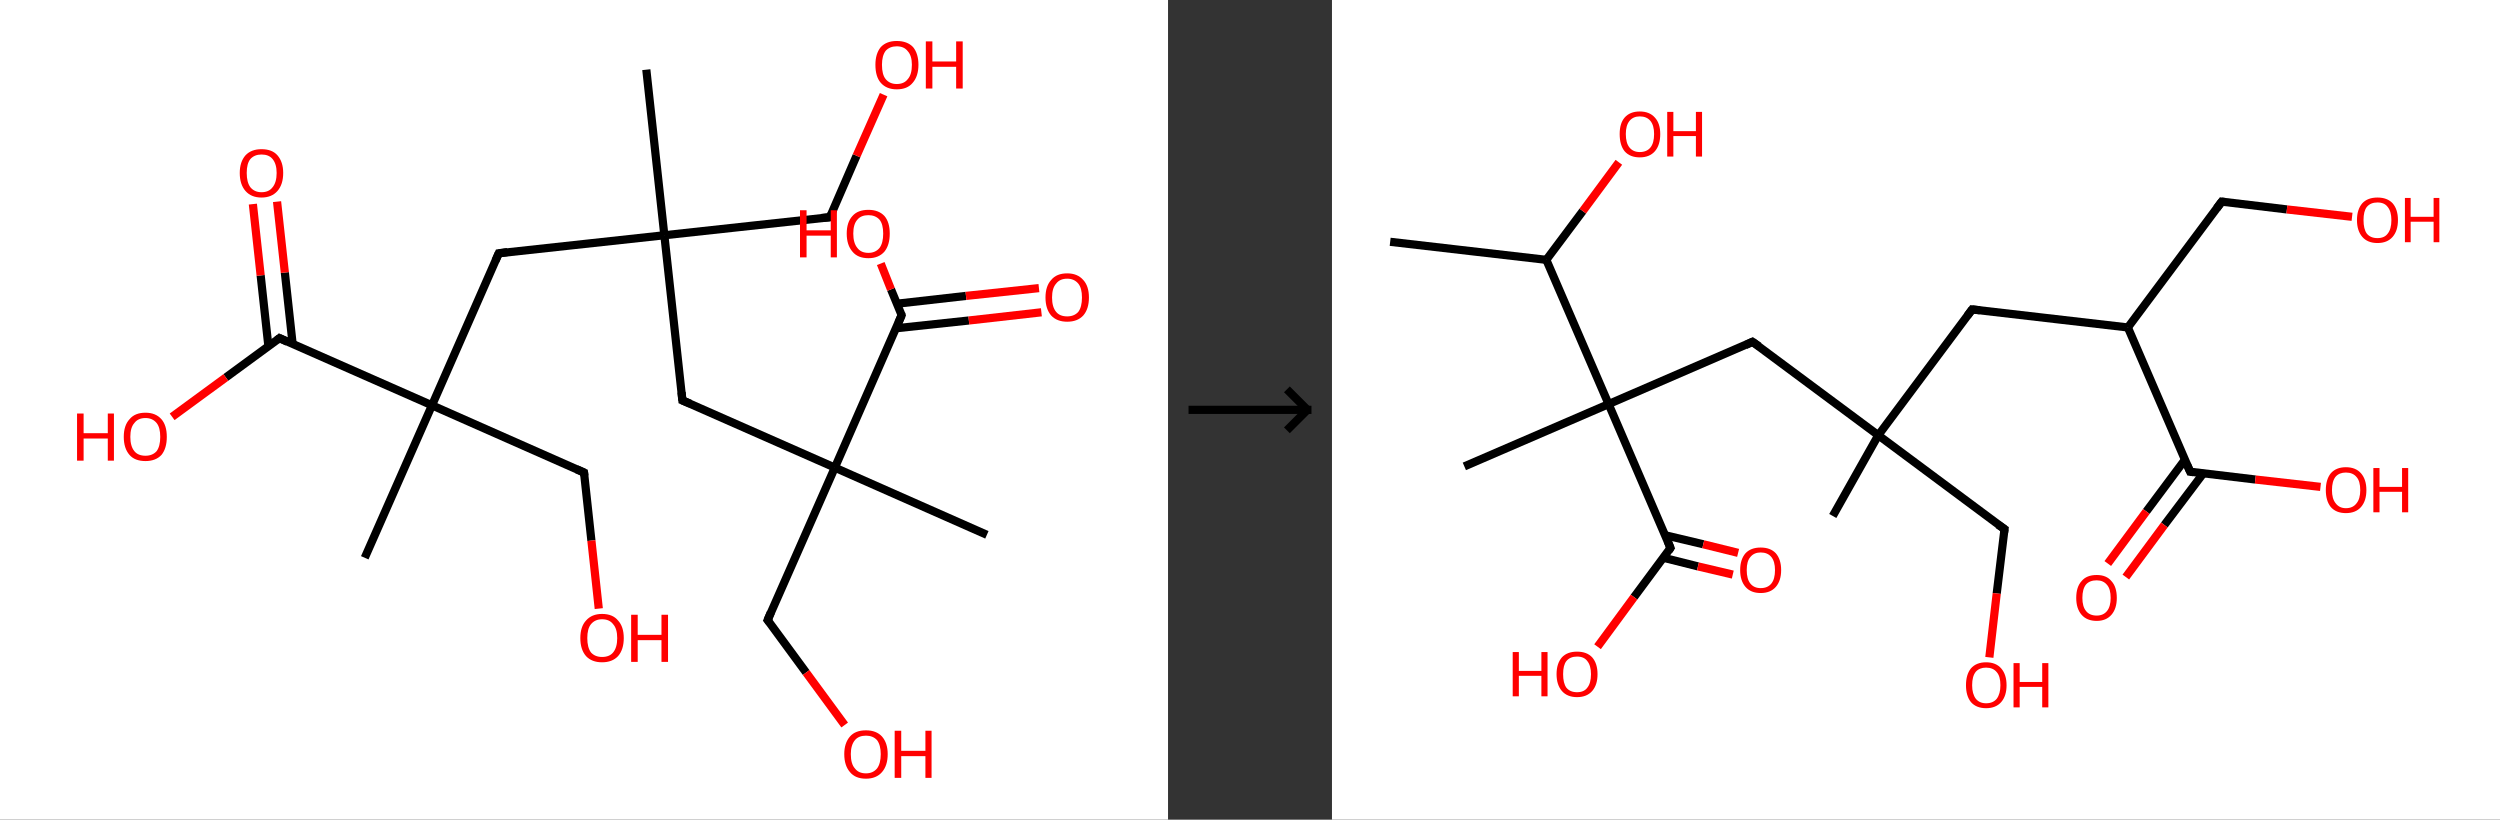 <?xml version='1.0' encoding='ASCII' standalone='yes'?>
<svg xmlns="http://www.w3.org/2000/svg" xmlns:xlink="http://www.w3.org/1999/xlink" version="1.1" width="610.0px" viewBox="0 0 610.0 200.0" height="200.0px">
  <rect x="0" y="0" width="610.0" height="200.0" fill="#333333" stroke="none"/>
  <g>
    <g transform="translate(0, 0) scale(1 1) "><!-- END OF HEADER -->
<rect style="opacity:1.0;fill:#FFFFFF;stroke:none" width="285.0" height="200.0" x="0.0" y="0.0"> </rect>
<path class="bond-0 atom-0 atom-1" d="M 157.7,17.0 L 162.1,57.4" style="fill:none;fill-rule:evenodd;stroke:#000000;stroke-width:2.0px;stroke-linecap:butt;stroke-linejoin:miter;stroke-opacity:1"/>
<path class="bond-1 atom-1 atom-2" d="M 162.1,57.4 L 202.5,53.0" style="fill:none;fill-rule:evenodd;stroke:#000000;stroke-width:2.0px;stroke-linecap:butt;stroke-linejoin:miter;stroke-opacity:1"/>
<path class="bond-2 atom-2 atom-3" d="M 202.5,53.0 L 209.0,38.0" style="fill:none;fill-rule:evenodd;stroke:#000000;stroke-width:2.0px;stroke-linecap:butt;stroke-linejoin:miter;stroke-opacity:1"/>
<path class="bond-2 atom-2 atom-3" d="M 209.0,38.0 L 215.6,23.1" style="fill:none;fill-rule:evenodd;stroke:#FF0000;stroke-width:2.0px;stroke-linecap:butt;stroke-linejoin:miter;stroke-opacity:1"/>
<path class="bond-3 atom-1 atom-4" d="M 162.1,57.4 L 166.5,97.7" style="fill:none;fill-rule:evenodd;stroke:#000000;stroke-width:2.0px;stroke-linecap:butt;stroke-linejoin:miter;stroke-opacity:1"/>
<path class="bond-4 atom-4 atom-5" d="M 166.5,97.7 L 203.7,114.1" style="fill:none;fill-rule:evenodd;stroke:#000000;stroke-width:2.0px;stroke-linecap:butt;stroke-linejoin:miter;stroke-opacity:1"/>
<path class="bond-5 atom-5 atom-6" d="M 203.7,114.1 L 240.8,130.5" style="fill:none;fill-rule:evenodd;stroke:#000000;stroke-width:2.0px;stroke-linecap:butt;stroke-linejoin:miter;stroke-opacity:1"/>
<path class="bond-6 atom-5 atom-7" d="M 203.7,114.1 L 187.3,151.3" style="fill:none;fill-rule:evenodd;stroke:#000000;stroke-width:2.0px;stroke-linecap:butt;stroke-linejoin:miter;stroke-opacity:1"/>
<path class="bond-7 atom-7 atom-8" d="M 187.3,151.3 L 196.7,164.1" style="fill:none;fill-rule:evenodd;stroke:#000000;stroke-width:2.0px;stroke-linecap:butt;stroke-linejoin:miter;stroke-opacity:1"/>
<path class="bond-7 atom-7 atom-8" d="M 196.7,164.1 L 206.1,176.9" style="fill:none;fill-rule:evenodd;stroke:#FF0000;stroke-width:2.0px;stroke-linecap:butt;stroke-linejoin:miter;stroke-opacity:1"/>
<path class="bond-8 atom-5 atom-9" d="M 203.7,114.1 L 220.0,76.9" style="fill:none;fill-rule:evenodd;stroke:#000000;stroke-width:2.0px;stroke-linecap:butt;stroke-linejoin:miter;stroke-opacity:1"/>
<path class="bond-9 atom-9 atom-10" d="M 218.6,80.1 L 236.4,78.2" style="fill:none;fill-rule:evenodd;stroke:#000000;stroke-width:2.0px;stroke-linecap:butt;stroke-linejoin:miter;stroke-opacity:1"/>
<path class="bond-9 atom-9 atom-10" d="M 236.4,78.2 L 254.1,76.2" style="fill:none;fill-rule:evenodd;stroke:#FF0000;stroke-width:2.0px;stroke-linecap:butt;stroke-linejoin:miter;stroke-opacity:1"/>
<path class="bond-9 atom-9 atom-10" d="M 218.9,74.1 L 235.7,72.2" style="fill:none;fill-rule:evenodd;stroke:#000000;stroke-width:2.0px;stroke-linecap:butt;stroke-linejoin:miter;stroke-opacity:1"/>
<path class="bond-9 atom-9 atom-10" d="M 235.7,72.2 L 253.5,70.3" style="fill:none;fill-rule:evenodd;stroke:#FF0000;stroke-width:2.0px;stroke-linecap:butt;stroke-linejoin:miter;stroke-opacity:1"/>
<path class="bond-10 atom-9 atom-11" d="M 220.0,76.9 L 217.4,70.6" style="fill:none;fill-rule:evenodd;stroke:#000000;stroke-width:2.0px;stroke-linecap:butt;stroke-linejoin:miter;stroke-opacity:1"/>
<path class="bond-10 atom-9 atom-11" d="M 217.4,70.6 L 214.9,64.3" style="fill:none;fill-rule:evenodd;stroke:#FF0000;stroke-width:2.0px;stroke-linecap:butt;stroke-linejoin:miter;stroke-opacity:1"/>
<path class="bond-11 atom-1 atom-12" d="M 162.1,57.4 L 121.7,61.8" style="fill:none;fill-rule:evenodd;stroke:#000000;stroke-width:2.0px;stroke-linecap:butt;stroke-linejoin:miter;stroke-opacity:1"/>
<path class="bond-12 atom-12 atom-13" d="M 121.7,61.8 L 105.4,98.9" style="fill:none;fill-rule:evenodd;stroke:#000000;stroke-width:2.0px;stroke-linecap:butt;stroke-linejoin:miter;stroke-opacity:1"/>
<path class="bond-13 atom-13 atom-14" d="M 105.4,98.9 L 89.0,136.1" style="fill:none;fill-rule:evenodd;stroke:#000000;stroke-width:2.0px;stroke-linecap:butt;stroke-linejoin:miter;stroke-opacity:1"/>
<path class="bond-14 atom-13 atom-15" d="M 105.4,98.9 L 142.5,115.3" style="fill:none;fill-rule:evenodd;stroke:#000000;stroke-width:2.0px;stroke-linecap:butt;stroke-linejoin:miter;stroke-opacity:1"/>
<path class="bond-15 atom-15 atom-16" d="M 142.5,115.3 L 144.3,131.9" style="fill:none;fill-rule:evenodd;stroke:#000000;stroke-width:2.0px;stroke-linecap:butt;stroke-linejoin:miter;stroke-opacity:1"/>
<path class="bond-15 atom-15 atom-16" d="M 144.3,131.9 L 146.1,148.5" style="fill:none;fill-rule:evenodd;stroke:#FF0000;stroke-width:2.0px;stroke-linecap:butt;stroke-linejoin:miter;stroke-opacity:1"/>
<path class="bond-16 atom-13 atom-17" d="M 105.4,98.9 L 68.2,82.5" style="fill:none;fill-rule:evenodd;stroke:#000000;stroke-width:2.0px;stroke-linecap:butt;stroke-linejoin:miter;stroke-opacity:1"/>
<path class="bond-17 atom-17 atom-18" d="M 71.4,83.9 L 69.5,66.5" style="fill:none;fill-rule:evenodd;stroke:#000000;stroke-width:2.0px;stroke-linecap:butt;stroke-linejoin:miter;stroke-opacity:1"/>
<path class="bond-17 atom-17 atom-18" d="M 69.5,66.5 L 67.6,49.2" style="fill:none;fill-rule:evenodd;stroke:#FF0000;stroke-width:2.0px;stroke-linecap:butt;stroke-linejoin:miter;stroke-opacity:1"/>
<path class="bond-17 atom-17 atom-18" d="M 65.5,84.6 L 63.6,67.2" style="fill:none;fill-rule:evenodd;stroke:#000000;stroke-width:2.0px;stroke-linecap:butt;stroke-linejoin:miter;stroke-opacity:1"/>
<path class="bond-17 atom-17 atom-18" d="M 63.6,67.2 L 61.7,49.8" style="fill:none;fill-rule:evenodd;stroke:#FF0000;stroke-width:2.0px;stroke-linecap:butt;stroke-linejoin:miter;stroke-opacity:1"/>
<path class="bond-18 atom-17 atom-19" d="M 68.2,82.5 L 55.1,92.1" style="fill:none;fill-rule:evenodd;stroke:#000000;stroke-width:2.0px;stroke-linecap:butt;stroke-linejoin:miter;stroke-opacity:1"/>
<path class="bond-18 atom-17 atom-19" d="M 55.1,92.1 L 42.0,101.7" style="fill:none;fill-rule:evenodd;stroke:#FF0000;stroke-width:2.0px;stroke-linecap:butt;stroke-linejoin:miter;stroke-opacity:1"/>
<path d="M 200.4,53.2 L 202.5,53.0 L 202.8,52.2" style="fill:none;stroke:#000000;stroke-width:2.0px;stroke-linecap:butt;stroke-linejoin:miter;stroke-opacity:1;"/>
<path d="M 166.3,95.7 L 166.5,97.7 L 168.4,98.5" style="fill:none;stroke:#000000;stroke-width:2.0px;stroke-linecap:butt;stroke-linejoin:miter;stroke-opacity:1;"/>
<path d="M 188.1,149.4 L 187.3,151.3 L 187.8,151.9" style="fill:none;stroke:#000000;stroke-width:2.0px;stroke-linecap:butt;stroke-linejoin:miter;stroke-opacity:1;"/>
<path d="M 219.2,78.8 L 220.0,76.9 L 219.9,76.6" style="fill:none;stroke:#000000;stroke-width:2.0px;stroke-linecap:butt;stroke-linejoin:miter;stroke-opacity:1;"/>
<path d="M 123.8,61.5 L 121.7,61.8 L 120.9,63.6" style="fill:none;stroke:#000000;stroke-width:2.0px;stroke-linecap:butt;stroke-linejoin:miter;stroke-opacity:1;"/>
<path d="M 140.7,114.5 L 142.5,115.3 L 142.6,116.1" style="fill:none;stroke:#000000;stroke-width:2.0px;stroke-linecap:butt;stroke-linejoin:miter;stroke-opacity:1;"/>
<path d="M 70.1,83.4 L 68.2,82.5 L 67.6,83.0" style="fill:none;stroke:#000000;stroke-width:2.0px;stroke-linecap:butt;stroke-linejoin:miter;stroke-opacity:1;"/>
<path class="atom-3" d="M 213.6 15.8 Q 213.6 13.1, 214.9 11.5 Q 216.3 10.0, 218.8 10.0 Q 221.4 10.0, 222.8 11.5 Q 224.1 13.1, 224.1 15.8 Q 224.1 18.6, 222.7 20.2 Q 221.4 21.8, 218.8 21.8 Q 216.3 21.8, 214.9 20.2 Q 213.6 18.7, 213.6 15.8 M 218.8 20.5 Q 220.6 20.5, 221.5 19.3 Q 222.5 18.2, 222.5 15.8 Q 222.5 13.6, 221.5 12.5 Q 220.6 11.3, 218.8 11.3 Q 217.1 11.3, 216.1 12.4 Q 215.2 13.6, 215.2 15.8 Q 215.2 18.2, 216.1 19.3 Q 217.1 20.5, 218.8 20.5 " fill="#FF0000"/>
<path class="atom-3" d="M 225.9 10.1 L 227.5 10.1 L 227.5 15.0 L 233.3 15.0 L 233.3 10.1 L 234.9 10.1 L 234.9 21.6 L 233.3 21.6 L 233.3 16.3 L 227.5 16.3 L 227.5 21.6 L 225.9 21.6 L 225.9 10.1 " fill="#FF0000"/>
<path class="atom-8" d="M 206.0 184.0 Q 206.0 181.3, 207.4 179.7 Q 208.7 178.2, 211.3 178.2 Q 213.8 178.2, 215.2 179.7 Q 216.6 181.3, 216.6 184.0 Q 216.6 186.8, 215.2 188.4 Q 213.8 190.0, 211.3 190.0 Q 208.7 190.0, 207.4 188.4 Q 206.0 186.8, 206.0 184.0 M 211.3 188.7 Q 213.0 188.7, 214.0 187.5 Q 214.9 186.3, 214.9 184.0 Q 214.9 181.8, 214.0 180.6 Q 213.0 179.5, 211.3 179.5 Q 209.5 179.5, 208.6 180.6 Q 207.6 181.8, 207.6 184.0 Q 207.6 186.4, 208.6 187.5 Q 209.5 188.7, 211.3 188.7 " fill="#FF0000"/>
<path class="atom-8" d="M 218.3 178.3 L 219.9 178.3 L 219.9 183.2 L 225.8 183.2 L 225.8 178.3 L 227.3 178.3 L 227.3 189.8 L 225.8 189.8 L 225.8 184.5 L 219.9 184.5 L 219.9 189.8 L 218.3 189.8 L 218.3 178.3 " fill="#FF0000"/>
<path class="atom-10" d="M 255.1 72.6 Q 255.1 69.8, 256.5 68.3 Q 257.8 66.7, 260.4 66.7 Q 262.9 66.7, 264.3 68.3 Q 265.7 69.8, 265.7 72.6 Q 265.7 75.4, 264.3 77.0 Q 262.9 78.5, 260.4 78.5 Q 257.9 78.5, 256.5 77.0 Q 255.1 75.4, 255.1 72.6 M 260.4 77.2 Q 262.1 77.2, 263.1 76.1 Q 264.0 74.9, 264.0 72.6 Q 264.0 70.3, 263.1 69.2 Q 262.1 68.0, 260.4 68.0 Q 258.6 68.0, 257.7 69.2 Q 256.7 70.3, 256.7 72.6 Q 256.7 74.9, 257.7 76.1 Q 258.6 77.2, 260.4 77.2 " fill="#FF0000"/>
<path class="atom-11" d="M 195.2 51.3 L 196.8 51.3 L 196.8 56.2 L 202.7 56.2 L 202.7 51.3 L 204.2 51.3 L 204.2 62.8 L 202.7 62.8 L 202.7 57.5 L 196.8 57.5 L 196.8 62.8 L 195.2 62.8 L 195.2 51.3 " fill="#FF0000"/>
<path class="atom-11" d="M 206.6 57.0 Q 206.6 54.2, 208.0 52.7 Q 209.3 51.2, 211.9 51.2 Q 214.4 51.2, 215.8 52.7 Q 217.1 54.2, 217.1 57.0 Q 217.1 59.8, 215.8 61.4 Q 214.4 63.0, 211.9 63.0 Q 209.3 63.0, 208.0 61.4 Q 206.6 59.8, 206.6 57.0 M 211.9 61.7 Q 213.6 61.7, 214.6 60.5 Q 215.5 59.3, 215.5 57.0 Q 215.5 54.7, 214.6 53.6 Q 213.6 52.5, 211.9 52.5 Q 210.1 52.5, 209.2 53.6 Q 208.2 54.7, 208.2 57.0 Q 208.2 59.3, 209.2 60.5 Q 210.1 61.7, 211.9 61.7 " fill="#FF0000"/>
<path class="atom-16" d="M 141.6 155.7 Q 141.6 152.9, 143.0 151.4 Q 144.4 149.8, 146.9 149.8 Q 149.5 149.8, 150.8 151.4 Q 152.2 152.9, 152.2 155.7 Q 152.2 158.5, 150.8 160.1 Q 149.4 161.6, 146.9 161.6 Q 144.4 161.6, 143.0 160.1 Q 141.6 158.5, 141.6 155.7 M 146.9 160.3 Q 148.7 160.3, 149.6 159.2 Q 150.6 158.0, 150.6 155.7 Q 150.6 153.4, 149.6 152.3 Q 148.7 151.1, 146.9 151.1 Q 145.2 151.1, 144.2 152.3 Q 143.3 153.4, 143.3 155.7 Q 143.3 158.0, 144.2 159.2 Q 145.2 160.3, 146.9 160.3 " fill="#FF0000"/>
<path class="atom-16" d="M 154.0 150.0 L 155.6 150.0 L 155.6 154.9 L 161.4 154.9 L 161.4 150.0 L 163.0 150.0 L 163.0 161.5 L 161.4 161.5 L 161.4 156.2 L 155.6 156.2 L 155.6 161.5 L 154.0 161.5 L 154.0 150.0 " fill="#FF0000"/>
<path class="atom-18" d="M 58.5 42.2 Q 58.5 39.5, 59.9 37.9 Q 61.3 36.4, 63.8 36.4 Q 66.4 36.4, 67.7 37.9 Q 69.1 39.5, 69.1 42.2 Q 69.1 45.0, 67.7 46.6 Q 66.3 48.2, 63.8 48.2 Q 61.3 48.2, 59.9 46.6 Q 58.5 45.0, 58.5 42.2 M 63.8 46.9 Q 65.6 46.9, 66.5 45.7 Q 67.5 44.5, 67.5 42.2 Q 67.5 40.0, 66.5 38.8 Q 65.6 37.7, 63.8 37.7 Q 62.1 37.7, 61.1 38.8 Q 60.2 39.9, 60.2 42.2 Q 60.2 44.5, 61.1 45.7 Q 62.1 46.9, 63.8 46.9 " fill="#FF0000"/>
<path class="atom-19" d="M 18.8 100.9 L 20.4 100.9 L 20.4 105.7 L 26.3 105.7 L 26.3 100.9 L 27.8 100.9 L 27.8 112.4 L 26.3 112.4 L 26.3 107.0 L 20.4 107.0 L 20.4 112.4 L 18.8 112.4 L 18.8 100.9 " fill="#FF0000"/>
<path class="atom-19" d="M 30.2 106.6 Q 30.2 103.8, 31.6 102.3 Q 32.9 100.7, 35.5 100.7 Q 38.0 100.7, 39.4 102.3 Q 40.7 103.8, 40.7 106.6 Q 40.7 109.4, 39.4 111.0 Q 38.0 112.5, 35.5 112.5 Q 32.9 112.5, 31.6 111.0 Q 30.2 109.4, 30.2 106.6 M 35.5 111.2 Q 37.2 111.2, 38.2 110.1 Q 39.1 108.9, 39.1 106.6 Q 39.1 104.3, 38.2 103.2 Q 37.2 102.0, 35.5 102.0 Q 33.7 102.0, 32.8 103.2 Q 31.8 104.3, 31.8 106.6 Q 31.8 108.9, 32.8 110.1 Q 33.7 111.2, 35.5 111.2 " fill="#FF0000"/>
</g>
    <g transform="translate(285.0, 0) scale(1 1) "><line x1="5" y1="100" x2="35" y2="100" style="stroke:rgb(0,0,0);stroke-width:2"/>
  <line x1="34" y1="100" x2="29" y2="95" style="stroke:rgb(0,0,0);stroke-width:2"/>
  <line x1="34" y1="100" x2="29" y2="105" style="stroke:rgb(0,0,0);stroke-width:2"/>
</g>
    <g transform="translate(325.0, 0) scale(1 1) "><!-- END OF HEADER -->
<rect style="opacity:1.0;fill:#FFFFFF;stroke:none" width="285.0" height="200.0" x="0.0" y="0.0"> </rect>
<path class="bond-0 atom-0 atom-1" d="M 14.2,59.0 L 52.3,63.4" style="fill:none;fill-rule:evenodd;stroke:#000000;stroke-width:2.0px;stroke-linecap:butt;stroke-linejoin:miter;stroke-opacity:1"/>
<path class="bond-1 atom-1 atom-2" d="M 52.3,63.4 L 61.2,51.5" style="fill:none;fill-rule:evenodd;stroke:#000000;stroke-width:2.0px;stroke-linecap:butt;stroke-linejoin:miter;stroke-opacity:1"/>
<path class="bond-1 atom-1 atom-2" d="M 61.2,51.5 L 70.0,39.6" style="fill:none;fill-rule:evenodd;stroke:#FF0000;stroke-width:2.0px;stroke-linecap:butt;stroke-linejoin:miter;stroke-opacity:1"/>
<path class="bond-2 atom-1 atom-3" d="M 52.3,63.4 L 67.5,98.6" style="fill:none;fill-rule:evenodd;stroke:#000000;stroke-width:2.0px;stroke-linecap:butt;stroke-linejoin:miter;stroke-opacity:1"/>
<path class="bond-3 atom-3 atom-4" d="M 67.5,98.6 L 32.3,113.8" style="fill:none;fill-rule:evenodd;stroke:#000000;stroke-width:2.0px;stroke-linecap:butt;stroke-linejoin:miter;stroke-opacity:1"/>
<path class="bond-4 atom-3 atom-5" d="M 67.5,98.6 L 102.6,83.4" style="fill:none;fill-rule:evenodd;stroke:#000000;stroke-width:2.0px;stroke-linecap:butt;stroke-linejoin:miter;stroke-opacity:1"/>
<path class="bond-5 atom-5 atom-6" d="M 102.6,83.4 L 133.3,106.2" style="fill:none;fill-rule:evenodd;stroke:#000000;stroke-width:2.0px;stroke-linecap:butt;stroke-linejoin:miter;stroke-opacity:1"/>
<path class="bond-6 atom-6 atom-7" d="M 133.3,106.2 L 122.2,125.9" style="fill:none;fill-rule:evenodd;stroke:#000000;stroke-width:2.0px;stroke-linecap:butt;stroke-linejoin:miter;stroke-opacity:1"/>
<path class="bond-7 atom-6 atom-8" d="M 133.3,106.2 L 164.1,129.1" style="fill:none;fill-rule:evenodd;stroke:#000000;stroke-width:2.0px;stroke-linecap:butt;stroke-linejoin:miter;stroke-opacity:1"/>
<path class="bond-8 atom-8 atom-9" d="M 164.1,129.1 L 162.2,144.8" style="fill:none;fill-rule:evenodd;stroke:#000000;stroke-width:2.0px;stroke-linecap:butt;stroke-linejoin:miter;stroke-opacity:1"/>
<path class="bond-8 atom-8 atom-9" d="M 162.2,144.8 L 160.4,160.4" style="fill:none;fill-rule:evenodd;stroke:#FF0000;stroke-width:2.0px;stroke-linecap:butt;stroke-linejoin:miter;stroke-opacity:1"/>
<path class="bond-9 atom-6 atom-10" d="M 133.3,106.2 L 156.2,75.5" style="fill:none;fill-rule:evenodd;stroke:#000000;stroke-width:2.0px;stroke-linecap:butt;stroke-linejoin:miter;stroke-opacity:1"/>
<path class="bond-10 atom-10 atom-11" d="M 156.2,75.5 L 194.2,79.9" style="fill:none;fill-rule:evenodd;stroke:#000000;stroke-width:2.0px;stroke-linecap:butt;stroke-linejoin:miter;stroke-opacity:1"/>
<path class="bond-11 atom-11 atom-12" d="M 194.2,79.9 L 217.1,49.2" style="fill:none;fill-rule:evenodd;stroke:#000000;stroke-width:2.0px;stroke-linecap:butt;stroke-linejoin:miter;stroke-opacity:1"/>
<path class="bond-12 atom-12 atom-13" d="M 217.1,49.2 L 233.0,51.1" style="fill:none;fill-rule:evenodd;stroke:#000000;stroke-width:2.0px;stroke-linecap:butt;stroke-linejoin:miter;stroke-opacity:1"/>
<path class="bond-12 atom-12 atom-13" d="M 233.0,51.1 L 248.9,52.9" style="fill:none;fill-rule:evenodd;stroke:#FF0000;stroke-width:2.0px;stroke-linecap:butt;stroke-linejoin:miter;stroke-opacity:1"/>
<path class="bond-13 atom-11 atom-14" d="M 194.2,79.9 L 209.4,115.1" style="fill:none;fill-rule:evenodd;stroke:#000000;stroke-width:2.0px;stroke-linecap:butt;stroke-linejoin:miter;stroke-opacity:1"/>
<path class="bond-14 atom-14 atom-15" d="M 208.1,112.2 L 198.7,124.8" style="fill:none;fill-rule:evenodd;stroke:#000000;stroke-width:2.0px;stroke-linecap:butt;stroke-linejoin:miter;stroke-opacity:1"/>
<path class="bond-14 atom-14 atom-15" d="M 198.7,124.8 L 189.3,137.5" style="fill:none;fill-rule:evenodd;stroke:#FF0000;stroke-width:2.0px;stroke-linecap:butt;stroke-linejoin:miter;stroke-opacity:1"/>
<path class="bond-14 atom-14 atom-15" d="M 212.6,115.5 L 203.1,128.1" style="fill:none;fill-rule:evenodd;stroke:#000000;stroke-width:2.0px;stroke-linecap:butt;stroke-linejoin:miter;stroke-opacity:1"/>
<path class="bond-14 atom-14 atom-15" d="M 203.1,128.1 L 193.7,140.8" style="fill:none;fill-rule:evenodd;stroke:#FF0000;stroke-width:2.0px;stroke-linecap:butt;stroke-linejoin:miter;stroke-opacity:1"/>
<path class="bond-15 atom-14 atom-16" d="M 209.4,115.1 L 225.3,117.0" style="fill:none;fill-rule:evenodd;stroke:#000000;stroke-width:2.0px;stroke-linecap:butt;stroke-linejoin:miter;stroke-opacity:1"/>
<path class="bond-15 atom-14 atom-16" d="M 225.3,117.0 L 241.2,118.8" style="fill:none;fill-rule:evenodd;stroke:#FF0000;stroke-width:2.0px;stroke-linecap:butt;stroke-linejoin:miter;stroke-opacity:1"/>
<path class="bond-16 atom-3 atom-17" d="M 67.5,98.6 L 82.6,133.7" style="fill:none;fill-rule:evenodd;stroke:#000000;stroke-width:2.0px;stroke-linecap:butt;stroke-linejoin:miter;stroke-opacity:1"/>
<path class="bond-17 atom-17 atom-18" d="M 80.9,136.1 L 89.3,138.2" style="fill:none;fill-rule:evenodd;stroke:#000000;stroke-width:2.0px;stroke-linecap:butt;stroke-linejoin:miter;stroke-opacity:1"/>
<path class="bond-17 atom-17 atom-18" d="M 89.3,138.2 L 97.8,140.2" style="fill:none;fill-rule:evenodd;stroke:#FF0000;stroke-width:2.0px;stroke-linecap:butt;stroke-linejoin:miter;stroke-opacity:1"/>
<path class="bond-17 atom-17 atom-18" d="M 81.3,130.6 L 90.6,132.8" style="fill:none;fill-rule:evenodd;stroke:#000000;stroke-width:2.0px;stroke-linecap:butt;stroke-linejoin:miter;stroke-opacity:1"/>
<path class="bond-17 atom-17 atom-18" d="M 90.6,132.8 L 99.1,134.9" style="fill:none;fill-rule:evenodd;stroke:#FF0000;stroke-width:2.0px;stroke-linecap:butt;stroke-linejoin:miter;stroke-opacity:1"/>
<path class="bond-18 atom-17 atom-19" d="M 82.6,133.7 L 73.7,145.7" style="fill:none;fill-rule:evenodd;stroke:#000000;stroke-width:2.0px;stroke-linecap:butt;stroke-linejoin:miter;stroke-opacity:1"/>
<path class="bond-18 atom-17 atom-19" d="M 73.7,145.7 L 64.8,157.8" style="fill:none;fill-rule:evenodd;stroke:#FF0000;stroke-width:2.0px;stroke-linecap:butt;stroke-linejoin:miter;stroke-opacity:1"/>
<path d="M 100.9,84.2 L 102.6,83.4 L 104.2,84.5" style="fill:none;stroke:#000000;stroke-width:2.0px;stroke-linecap:butt;stroke-linejoin:miter;stroke-opacity:1;"/>
<path d="M 162.5,128.0 L 164.1,129.1 L 164.0,129.9" style="fill:none;stroke:#000000;stroke-width:2.0px;stroke-linecap:butt;stroke-linejoin:miter;stroke-opacity:1;"/>
<path d="M 155.0,77.1 L 156.2,75.5 L 158.1,75.7" style="fill:none;stroke:#000000;stroke-width:2.0px;stroke-linecap:butt;stroke-linejoin:miter;stroke-opacity:1;"/>
<path d="M 215.9,50.8 L 217.1,49.2 L 217.9,49.3" style="fill:none;stroke:#000000;stroke-width:2.0px;stroke-linecap:butt;stroke-linejoin:miter;stroke-opacity:1;"/>
<path d="M 208.6,113.3 L 209.4,115.1 L 210.2,115.2" style="fill:none;stroke:#000000;stroke-width:2.0px;stroke-linecap:butt;stroke-linejoin:miter;stroke-opacity:1;"/>
<path d="M 81.9,132.0 L 82.6,133.7 L 82.2,134.3" style="fill:none;stroke:#000000;stroke-width:2.0px;stroke-linecap:butt;stroke-linejoin:miter;stroke-opacity:1;"/>
<path class="atom-2" d="M 70.2 32.7 Q 70.2 30.1, 71.4 28.7 Q 72.7 27.2, 75.1 27.2 Q 77.5 27.2, 78.8 28.7 Q 80.1 30.1, 80.1 32.7 Q 80.1 35.4, 78.8 36.9 Q 77.5 38.4, 75.1 38.4 Q 72.7 38.4, 71.4 36.9 Q 70.2 35.4, 70.2 32.7 M 75.1 37.1 Q 76.8 37.1, 77.7 36.0 Q 78.6 34.9, 78.6 32.7 Q 78.6 30.6, 77.7 29.5 Q 76.8 28.4, 75.1 28.4 Q 73.5 28.4, 72.6 29.5 Q 71.7 30.6, 71.7 32.7 Q 71.7 34.9, 72.6 36.0 Q 73.5 37.1, 75.1 37.1 " fill="#FF0000"/>
<path class="atom-2" d="M 81.8 27.3 L 83.3 27.3 L 83.3 32.0 L 88.8 32.0 L 88.8 27.3 L 90.3 27.3 L 90.3 38.2 L 88.8 38.2 L 88.8 33.2 L 83.3 33.2 L 83.3 38.2 L 81.8 38.2 L 81.8 27.3 " fill="#FF0000"/>
<path class="atom-9" d="M 154.7 167.2 Q 154.7 164.6, 155.9 163.1 Q 157.2 161.6, 159.6 161.6 Q 162.0 161.6, 163.3 163.1 Q 164.6 164.6, 164.6 167.2 Q 164.6 169.8, 163.3 171.3 Q 162.0 172.8, 159.6 172.8 Q 157.2 172.8, 155.9 171.3 Q 154.7 169.8, 154.7 167.2 M 159.6 171.6 Q 161.3 171.6, 162.2 170.5 Q 163.1 169.3, 163.1 167.2 Q 163.1 165.0, 162.2 164.0 Q 161.3 162.9, 159.6 162.9 Q 158.0 162.9, 157.1 163.9 Q 156.2 165.0, 156.2 167.2 Q 156.2 169.3, 157.1 170.5 Q 158.0 171.6, 159.6 171.6 " fill="#FF0000"/>
<path class="atom-9" d="M 166.3 161.8 L 167.8 161.8 L 167.8 166.4 L 173.3 166.4 L 173.3 161.8 L 174.8 161.8 L 174.8 172.6 L 173.3 172.6 L 173.3 167.6 L 167.8 167.6 L 167.8 172.6 L 166.3 172.6 L 166.3 161.8 " fill="#FF0000"/>
<path class="atom-13" d="M 250.1 53.7 Q 250.1 51.1, 251.4 49.6 Q 252.7 48.2, 255.1 48.2 Q 257.5 48.2, 258.8 49.6 Q 260.1 51.1, 260.1 53.7 Q 260.1 56.3, 258.8 57.8 Q 257.5 59.3, 255.1 59.3 Q 252.7 59.3, 251.4 57.8 Q 250.1 56.3, 250.1 53.7 M 255.1 58.1 Q 256.8 58.1, 257.6 57.0 Q 258.5 55.9, 258.5 53.7 Q 258.5 51.6, 257.6 50.5 Q 256.8 49.4, 255.1 49.4 Q 253.4 49.4, 252.5 50.5 Q 251.7 51.5, 251.7 53.7 Q 251.7 55.9, 252.5 57.0 Q 253.4 58.1, 255.1 58.1 " fill="#FF0000"/>
<path class="atom-13" d="M 261.8 48.3 L 263.2 48.3 L 263.2 52.9 L 268.8 52.9 L 268.8 48.3 L 270.2 48.3 L 270.2 59.1 L 268.8 59.1 L 268.8 54.1 L 263.2 54.1 L 263.2 59.1 L 261.8 59.1 L 261.8 48.3 " fill="#FF0000"/>
<path class="atom-15" d="M 181.6 145.9 Q 181.6 143.2, 182.9 141.8 Q 184.1 140.3, 186.6 140.3 Q 189.0 140.3, 190.2 141.8 Q 191.5 143.2, 191.5 145.9 Q 191.5 148.5, 190.2 150.0 Q 188.9 151.5, 186.6 151.5 Q 184.2 151.5, 182.9 150.0 Q 181.6 148.5, 181.6 145.9 M 186.6 150.2 Q 188.2 150.2, 189.1 149.1 Q 190.0 148.0, 190.0 145.9 Q 190.0 143.7, 189.1 142.7 Q 188.2 141.6, 186.6 141.6 Q 184.9 141.6, 184.0 142.6 Q 183.1 143.7, 183.1 145.9 Q 183.1 148.0, 184.0 149.1 Q 184.9 150.2, 186.6 150.2 " fill="#FF0000"/>
<path class="atom-16" d="M 242.5 119.6 Q 242.5 117.0, 243.7 115.5 Q 245.0 114.0, 247.4 114.0 Q 249.8 114.0, 251.1 115.5 Q 252.4 117.0, 252.4 119.6 Q 252.4 122.2, 251.1 123.7 Q 249.8 125.2, 247.4 125.2 Q 245.0 125.2, 243.7 123.7 Q 242.5 122.2, 242.5 119.6 M 247.4 124.0 Q 249.1 124.0, 250.0 122.8 Q 250.9 121.7, 250.9 119.6 Q 250.9 117.4, 250.0 116.4 Q 249.1 115.3, 247.4 115.3 Q 245.8 115.3, 244.9 116.3 Q 244.0 117.4, 244.0 119.6 Q 244.0 121.7, 244.9 122.8 Q 245.8 124.0, 247.4 124.0 " fill="#FF0000"/>
<path class="atom-16" d="M 254.1 114.2 L 255.6 114.2 L 255.6 118.8 L 261.1 118.8 L 261.1 114.2 L 262.6 114.2 L 262.6 125.0 L 261.1 125.0 L 261.1 120.0 L 255.6 120.0 L 255.6 125.0 L 254.1 125.0 L 254.1 114.2 " fill="#FF0000"/>
<path class="atom-18" d="M 99.6 139.1 Q 99.6 136.5, 100.9 135.0 Q 102.2 133.6, 104.6 133.6 Q 107.0 133.6, 108.3 135.0 Q 109.6 136.5, 109.6 139.1 Q 109.6 141.7, 108.3 143.2 Q 107.0 144.7, 104.6 144.7 Q 102.2 144.7, 100.9 143.2 Q 99.6 141.7, 99.6 139.1 M 104.6 143.5 Q 106.3 143.5, 107.2 142.4 Q 108.1 141.3, 108.1 139.1 Q 108.1 137.0, 107.2 135.9 Q 106.3 134.8, 104.6 134.8 Q 103.0 134.8, 102.1 135.9 Q 101.2 136.9, 101.2 139.1 Q 101.2 141.3, 102.1 142.4 Q 103.0 143.5, 104.6 143.5 " fill="#FF0000"/>
<path class="atom-19" d="M 44.1 159.1 L 45.6 159.1 L 45.6 163.7 L 51.1 163.7 L 51.1 159.1 L 52.6 159.1 L 52.6 169.9 L 51.1 169.9 L 51.1 164.9 L 45.6 164.9 L 45.6 169.9 L 44.1 169.9 L 44.1 159.1 " fill="#FF0000"/>
<path class="atom-19" d="M 54.8 164.5 Q 54.8 161.9, 56.1 160.4 Q 57.4 159.0, 59.8 159.0 Q 62.2 159.0, 63.5 160.4 Q 64.8 161.9, 64.8 164.5 Q 64.8 167.1, 63.5 168.6 Q 62.2 170.1, 59.8 170.1 Q 57.4 170.1, 56.1 168.6 Q 54.8 167.1, 54.8 164.5 M 59.8 168.9 Q 61.5 168.9, 62.3 167.8 Q 63.2 166.7, 63.2 164.5 Q 63.2 162.4, 62.3 161.3 Q 61.5 160.2, 59.8 160.2 Q 58.1 160.2, 57.2 161.3 Q 56.4 162.3, 56.4 164.5 Q 56.4 166.7, 57.2 167.8 Q 58.1 168.9, 59.8 168.9 " fill="#FF0000"/>
</g>
  </g>
</svg>
